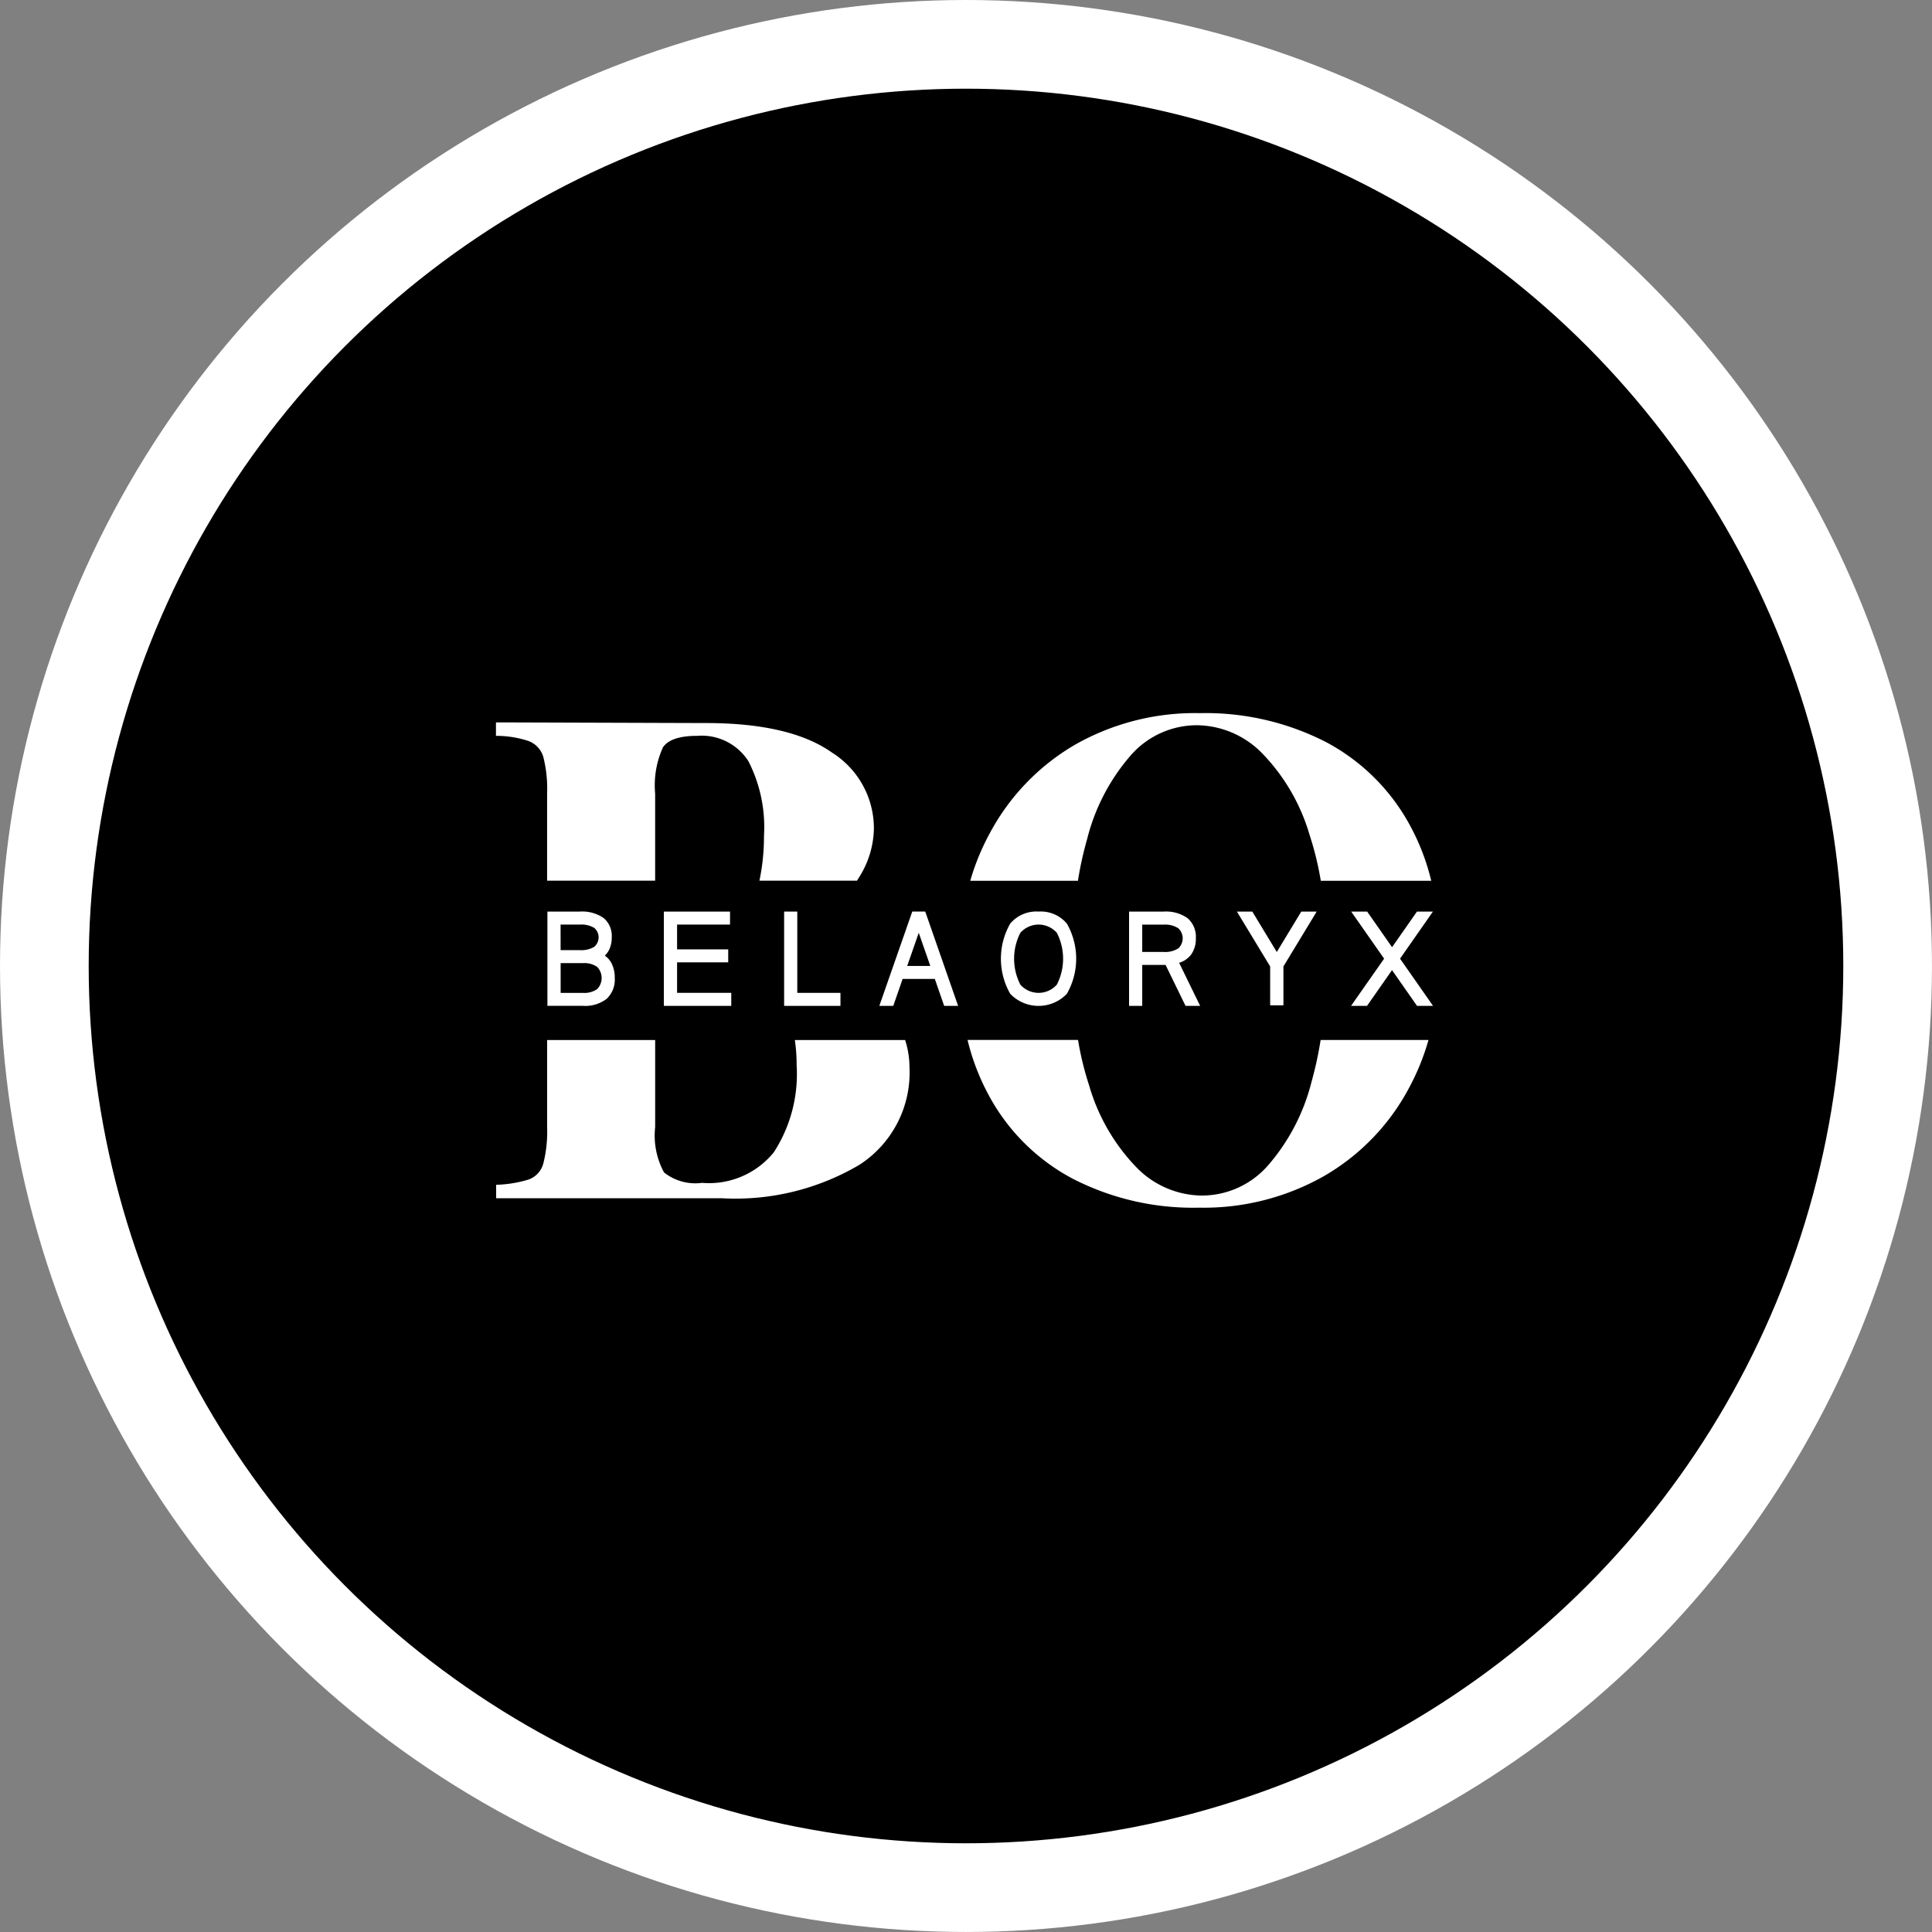 <svg xmlns="http://www.w3.org/2000/svg" width="108.919" height="108.919" viewBox="0 0 108.919 108.919">
  <rect x="0" y="0" width="108.919" height="108.919" fill="#808080" stroke="none"/>
  <g id="Group_226" data-name="Group 226" transform="translate(-98 -69)">
    <circle id="Ellipse_2" data-name="Ellipse 2" cx="51.959" cy="51.959" r="51.959" transform="translate(100.5 71.5)" stroke="#fff" stroke-width="5"/>
    <g id="Group_1" data-name="Group 1" transform="translate(125.97 109.196)">
      <path id="Path_16669" data-name="Path 16669" d="M3060.034,4067.377a1.926,1.926,0,0,0-1.6.678,3.993,3.993,0,0,0,0,3.958,2.211,2.211,0,0,0,3.194,0,3.99,3.99,0,0,0,0-3.958A1.918,1.918,0,0,0,3060.034,4067.377Zm1.028,4.12a1.373,1.373,0,0,1-2.056,0,3.206,3.206,0,0,1,0-2.923,1.373,1.373,0,0,1,2.056,0,3.2,3.2,0,0,1,0,2.924Z" transform="translate(-3029.452 -4056.182)" fill="#fff" stroke="rgba(0,0,0,0)" stroke-width="1"/>
      <path id="Path_16670" data-name="Path 16670" d="M3112.289,4069.807a1.507,1.507,0,0,0,.27-.926,1.386,1.386,0,0,0-.467-1.132,2.1,2.1,0,0,0-1.346-.371h-1.951v5.317h.742v-2.31h1.316l1.095,2.247.032.063h.822l-.079-.162-1.106-2.268A1.326,1.326,0,0,0,3112.289,4069.807Zm-.724-.353a1.373,1.373,0,0,1-.819.2h-1.209v-1.54h1.209a1.373,1.373,0,0,1,.819.2.776.776,0,0,1,0,1.145Z" transform="translate(-3073.112 -4056.182)" fill="#fff" stroke="rgba(0,0,0,0)" stroke-width="1"/>
      <path id="Path_16671" data-name="Path 16671" d="M3052.305,3994.7a11.4,11.4,0,0,1,2.453-4.7,4.954,4.954,0,0,1,3.736-1.7,5.215,5.215,0,0,1,3.7,1.61,11.043,11.043,0,0,1,2.645,4.565,17.538,17.538,0,0,1,.635,2.595h6.226a12.7,12.7,0,0,0-1.209-3.142,11.513,11.513,0,0,0-4.732-4.683,14.894,14.894,0,0,0-7.111-1.627,13.682,13.682,0,0,0-7.032,1.781,12.69,12.69,0,0,0-4.789,4.963,13.257,13.257,0,0,0-1.116,2.708h6.07A20.092,20.092,0,0,1,3052.305,3994.7Z" transform="translate(-3018.982 -3987.61)" fill="#fff" stroke="rgba(0,0,0,0)" stroke-width="1"/>
      <path id="Path_16672" data-name="Path 16672" d="M2860.073,3993.342a7.344,7.344,0,0,1,.212,2.063v4.907h6.091v-4.907a5.167,5.167,0,0,1,.442-2.614q.441-.644,1.937-.644a3.126,3.126,0,0,1,2.874,1.422,8.142,8.142,0,0,1,.882,4.224,12.041,12.041,0,0,1-.256,2.519h5.5c.054-.083.1-.164.153-.245a5.277,5.277,0,0,0,.8-2.691,5.046,5.046,0,0,0-2.356-4.281q-2.356-1.668-7.109-1.669c-.486,0-10.907-.037-11.842-.037v.759a5.757,5.757,0,0,1,1.819.285A1.367,1.367,0,0,1,2860.073,3993.342Z" transform="translate(-2857.411 -3990.859)" fill="#fff" stroke="rgba(0,0,0,0)" stroke-width="1"/>
      <path id="Path_16673" data-name="Path 16673" d="M3153.54,4072.663h.742v-2.193l1.773-2.924.1-.169h-.866l-.033.054-1.349,2.226-1.347-2.226-.033-.054h-.866l.1.169,1.773,2.924v2.193Z" transform="translate(-3109.897 -4056.182)" fill="#fff" stroke="rgba(0,0,0,0)" stroke-width="1"/>
      <path id="Path_16674" data-name="Path 16674" d="M2972.537,4067.377h-.742v5.317h3.176v-.734h-2.434v-4.583Z" transform="translate(-2955.559 -4056.182)" fill="#fff" stroke="rgba(0,0,0,0)" stroke-width="1"/>
      <path id="Path_16675" data-name="Path 16675" d="M3064.061,4121.32a11.424,11.424,0,0,1-2.454,4.719,4.959,4.959,0,0,1-3.737,1.7,5.207,5.207,0,0,1-3.7-1.61,11.052,11.052,0,0,1-2.645-4.585,17.65,17.65,0,0,1-.63-2.578h-6.228a12.835,12.835,0,0,0,1.2,3.126,11.46,11.46,0,0,0,4.734,4.7,14.837,14.837,0,0,0,7.109,1.63,13.751,13.751,0,0,0,7.052-1.781,12.5,12.5,0,0,0,4.791-4.964,13.373,13.373,0,0,0,1.1-2.709h-6.081A20.346,20.346,0,0,1,3064.061,4121.32Z" transform="translate(-3018.09 -4100.534)" fill="#fff" stroke="rgba(0,0,0,0)" stroke-width="1"/>
      <path id="Path_16676" data-name="Path 16676" d="M3201.418,4072.518l-1.738-2.486,1.731-2.479.122-.175h-.9l-.033.048-1.37,1.959-1.369-1.959-.035-.048h-.9l.122.175,1.734,2.479-1.741,2.486-.123.177h.9l.034-.049,1.376-1.968,1.376,1.968.035.049h.9Z" transform="translate(-3148.721 -4056.182)" fill="#fff" stroke="rgba(0,0,0,0)" stroke-width="1"/>
      <path id="Path_16677" data-name="Path 16677" d="M3012.2,4067.452l-.026-.075h-.731l-.027.075-1.779,5.093-.052.149h.787l.026-.076.5-1.443h1.816l.5,1.443.027.076h.786l-.052-.149Zm-1.043,2.99.651-1.869.651,1.869Z" transform="translate(-2987.982 -4056.182)" fill="#fff" stroke="rgba(0,0,0,0)" stroke-width="1"/>
      <path id="Path_16678" data-name="Path 16678" d="M2881.407,4068.833a1.317,1.317,0,0,0-.461-1.092,2.122,2.122,0,0,0-1.336-.361h-1.83v5.315h2a1.992,1.992,0,0,0,1.338-.394,1.479,1.479,0,0,0,.458-1.177,1.761,1.761,0,0,0-.174-.815,1.2,1.2,0,0,0-.387-.446,1.151,1.151,0,0,0,.264-.371A1.614,1.614,0,0,0,2881.407,4068.833Zm-2.884-.72h1.087a1.422,1.422,0,0,1,.81.187.7.7,0,0,1,0,1.067,1.414,1.414,0,0,1-.809.187h-1.087Zm2.062,3.638a1.255,1.255,0,0,1-.8.213h-1.259v-1.677h1.259a1.261,1.261,0,0,1,.8.213.9.9,0,0,1,0,1.251Z" transform="translate(-2874.889 -4056.185)" fill="#fff" stroke="rgba(0,0,0,0)" stroke-width="1"/>
      <path id="Path_16679" data-name="Path 16679" d="M2927.648,4068.111h.113v-.734h-3.73v5.317h3.8v-.734h-3.055v-1.72h2.883v-.734h-2.883v-1.395Z" transform="translate(-2914.575 -4056.182)" fill="#fff" stroke="rgba(0,0,0,0)" stroke-width="1"/>
      <path id="Path_16680" data-name="Path 16680" d="M2874.252,4118.97a9.751,9.751,0,0,1,.1,1.421,8.1,8.1,0,0,1-1.285,4.907,4.7,4.7,0,0,1-4.044,1.725,2.839,2.839,0,0,1-2.146-.587,4.351,4.351,0,0,1-.5-2.559v-4.907h-6.091v4.907a7.355,7.355,0,0,1-.212,2.045,1.32,1.32,0,0,1-.823.91,6.843,6.843,0,0,1-1.839.3v.759h12.722A13.76,13.76,0,0,0,2877.9,4126a6.179,6.179,0,0,0,2.815-5.458,5.1,5.1,0,0,0-.246-1.572Z" transform="translate(-2857.411 -4100.534)" fill="#fff" stroke="rgba(0,0,0,0)" stroke-width="1"/>
    </g>
  </g>
</svg>

